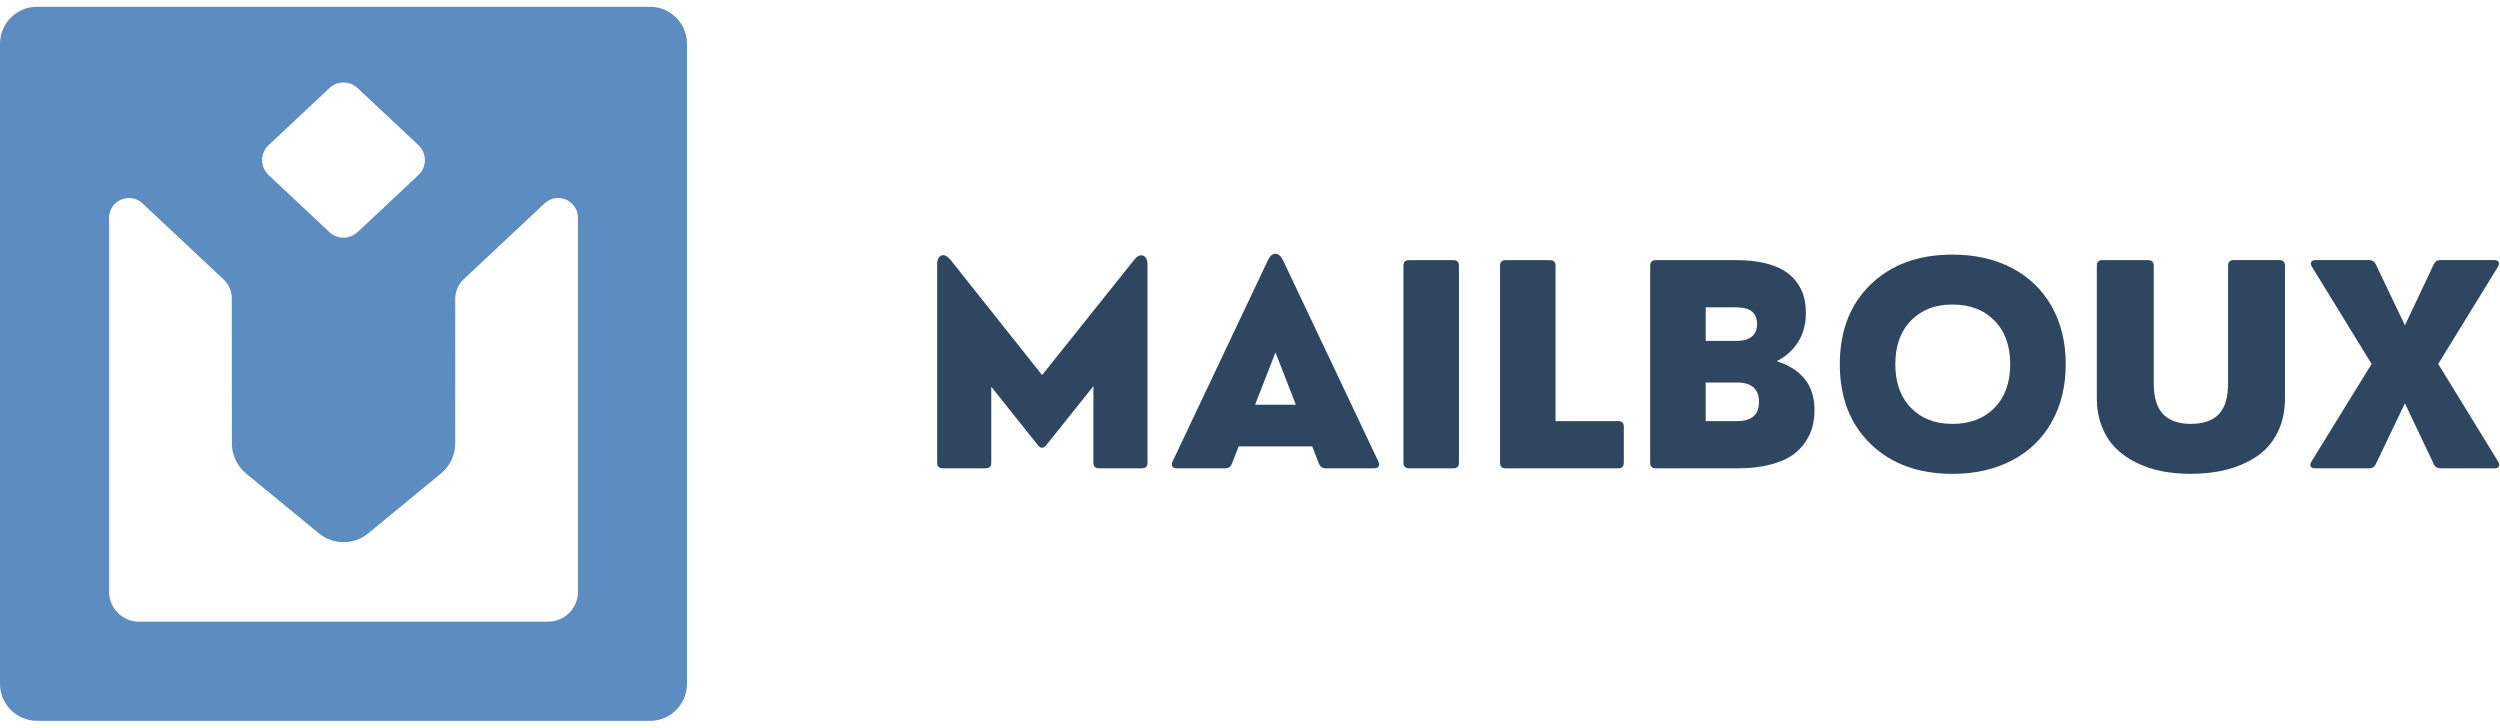 <svg width="103" height="30" viewBox="0 0 103 30" fill="none" xmlns="http://www.w3.org/2000/svg">
<g id="Frame 1000000967">
<g id="Group">
<path id="Vector" d="M38.838 19.294C38.686 19.294 38.61 19.218 38.61 19.066V10.912C38.61 10.699 38.669 10.571 38.788 10.527C38.905 10.483 39.033 10.546 39.171 10.718L42.934 15.453L46.718 10.718C46.848 10.551 46.974 10.489 47.096 10.533C47.218 10.576 47.278 10.703 47.278 10.912V19.066C47.278 19.218 47.202 19.294 47.05 19.294H45.277C45.124 19.294 45.048 19.218 45.048 19.066V15.909L43.093 18.356C43.043 18.417 42.99 18.447 42.933 18.447C42.875 18.447 42.822 18.417 42.772 18.356L40.84 15.932V19.066C40.84 19.218 40.764 19.294 40.611 19.294H38.838Z" fill="#2E4660"/>
<path id="Vector_2" d="M48.479 19.294C48.395 19.294 48.337 19.269 48.304 19.217C48.272 19.165 48.273 19.099 48.307 19.02L52.24 10.717C52.325 10.542 52.426 10.454 52.546 10.454C52.666 10.454 52.77 10.542 52.858 10.717L56.792 19.02C56.826 19.099 56.828 19.165 56.794 19.217C56.762 19.269 56.704 19.294 56.62 19.294H54.607C54.481 19.294 54.393 19.233 54.343 19.111L54.063 18.391H51.032L50.752 19.111C50.702 19.233 50.614 19.294 50.488 19.294H48.475H48.479ZM51.709 16.675H53.39L52.55 14.519L51.709 16.675Z" fill="#2E4660"/>
<path id="Vector_3" d="M58.051 19.294C57.899 19.294 57.822 19.218 57.822 19.066V10.947C57.822 10.794 57.899 10.718 58.051 10.718H59.881C60.033 10.718 60.109 10.794 60.109 10.947V19.066C60.109 19.218 60.033 19.294 59.881 19.294H58.051Z" fill="#2E4660"/>
<path id="Vector_4" d="M62.03 19.294C61.877 19.294 61.801 19.218 61.801 19.066V10.947C61.801 10.794 61.877 10.718 62.03 10.718H63.859C64.012 10.718 64.088 10.794 64.088 10.947V17.351H66.672C66.825 17.351 66.901 17.427 66.901 17.579V19.066C66.901 19.218 66.825 19.294 66.672 19.294H62.029H62.03Z" fill="#2E4660"/>
<path id="Vector_5" d="M68.217 19.294C68.064 19.294 67.988 19.218 67.988 19.066V10.947C67.988 10.794 68.064 10.718 68.217 10.718H71.556C71.975 10.718 72.35 10.756 72.679 10.833C73.009 10.909 73.28 11.013 73.494 11.144C73.707 11.276 73.884 11.435 74.022 11.622C74.162 11.809 74.26 12.008 74.317 12.217C74.375 12.427 74.402 12.655 74.402 12.902C74.402 13.359 74.295 13.756 74.082 14.091C73.869 14.427 73.576 14.69 73.202 14.881C74.238 15.216 74.757 15.884 74.757 16.882C74.757 17.122 74.73 17.35 74.677 17.565C74.624 17.781 74.525 17.997 74.379 18.214C74.234 18.431 74.048 18.617 73.819 18.772C73.591 18.926 73.287 19.052 72.91 19.149C72.532 19.246 72.1 19.294 71.611 19.294H68.214H68.217ZM70.275 14.045H71.521C72.101 14.045 72.39 13.813 72.39 13.348C72.39 12.883 72.101 12.662 71.521 12.662H70.275V14.046V14.045ZM70.275 17.35H71.567C72.17 17.35 72.471 17.086 72.471 16.56C72.471 16.034 72.17 15.759 71.567 15.759H70.275V17.348V17.35Z" fill="#2E4660"/>
<path id="Vector_6" d="M80.442 19.523C79.043 19.523 77.919 19.113 77.072 18.294C76.224 17.474 75.8 16.378 75.8 15.006C75.8 13.635 76.224 12.539 77.072 11.719C77.92 10.899 79.043 10.49 80.442 10.49C81.369 10.49 82.184 10.673 82.889 11.041C83.595 11.41 84.141 11.935 84.527 12.619C84.914 13.304 85.108 14.099 85.108 15.006C85.108 15.914 84.914 16.709 84.527 17.393C84.141 18.078 83.595 18.604 82.889 18.971C82.184 19.34 81.368 19.523 80.442 19.523ZM78.73 13.21C78.3 13.652 78.087 14.252 78.087 15.006C78.087 15.761 78.301 16.359 78.73 16.801C79.159 17.243 79.729 17.465 80.442 17.465C81.156 17.465 81.74 17.244 82.173 16.801C82.606 16.359 82.821 15.76 82.821 15.006C82.821 14.253 82.606 13.654 82.173 13.21C81.74 12.768 81.164 12.547 80.442 12.547C79.721 12.547 79.159 12.768 78.73 13.21Z" fill="#2E4660"/>
<path id="Vector_7" d="M90.265 19.523C89.846 19.523 89.449 19.487 89.076 19.415C88.702 19.342 88.35 19.225 88.019 19.062C87.688 18.901 87.403 18.7 87.164 18.462C86.926 18.224 86.737 17.929 86.598 17.576C86.459 17.224 86.389 16.831 86.389 16.401V10.946C86.389 10.793 86.466 10.717 86.618 10.717H88.505C88.657 10.717 88.734 10.793 88.734 10.946V15.795C88.734 16.371 88.862 16.792 89.119 17.061C89.376 17.33 89.759 17.464 90.265 17.464C90.772 17.464 91.163 17.33 91.417 17.063C91.671 16.797 91.797 16.373 91.797 15.794V10.945C91.797 10.792 91.873 10.716 92.025 10.716H93.913C94.065 10.716 94.141 10.792 94.141 10.945V16.4C94.141 16.938 94.04 17.41 93.835 17.818C93.631 18.226 93.35 18.552 92.989 18.796C92.629 19.039 92.221 19.222 91.762 19.342C91.304 19.462 90.805 19.522 90.264 19.522L90.265 19.523Z" fill="#2E4660"/>
<path id="Vector_8" d="M95.377 19.294C95.286 19.294 95.226 19.269 95.2 19.217C95.173 19.165 95.182 19.099 95.229 19.02L97.71 14.994L95.252 10.991C95.206 10.911 95.196 10.845 95.223 10.793C95.249 10.741 95.308 10.716 95.401 10.716H97.619C97.741 10.716 97.829 10.774 97.882 10.888L99.083 13.404L100.272 10.888C100.325 10.774 100.412 10.716 100.535 10.716H102.765C102.856 10.716 102.915 10.741 102.942 10.793C102.969 10.845 102.96 10.911 102.914 10.991L100.455 14.994L102.925 19.02C102.971 19.099 102.981 19.165 102.954 19.217C102.927 19.269 102.869 19.294 102.776 19.294H100.535C100.412 19.294 100.325 19.237 100.272 19.122L99.083 16.618L97.882 19.122C97.829 19.237 97.741 19.294 97.619 19.294H95.377Z" fill="#2E4660"/>
</g>
<path id="Vector_9" d="M26.78 0.279H1.525C0.683 0.279 0 0.961 0 1.804V28.173C0 29.016 0.682 29.698 1.525 29.698H26.78C27.623 29.698 28.305 29.016 28.305 28.173V1.804C28.305 0.961 27.623 0.279 26.78 0.279ZM11.068 5.978L13.574 3.629C13.9 3.323 14.406 3.323 14.733 3.629L17.238 5.978C17.594 6.313 17.594 6.879 17.238 7.214L14.732 9.563C14.405 9.869 13.898 9.869 13.573 9.563L11.067 7.214C10.71 6.879 10.71 6.313 11.067 5.978H11.068ZM23.812 17.709V24.379C23.812 25.06 23.261 25.613 22.578 25.613H5.729C5.048 25.613 4.495 25.061 4.495 24.379V8.977C4.495 8.261 5.349 7.892 5.871 8.38L8.14 10.508L9.209 11.51C9.426 11.714 9.55 11.999 9.55 12.299L9.553 18.271C9.553 18.75 9.767 19.202 10.137 19.507L13.137 21.974C13.728 22.459 14.579 22.459 15.172 21.974L18.17 19.507C18.54 19.202 18.754 18.75 18.754 18.271L18.757 12.299C18.757 11.999 18.881 11.714 19.098 11.51L20.167 10.508L22.436 8.38C22.958 7.89 23.812 8.26 23.812 8.975V17.709Z" fill="#5C8CC0"/>
</g>
</svg>
